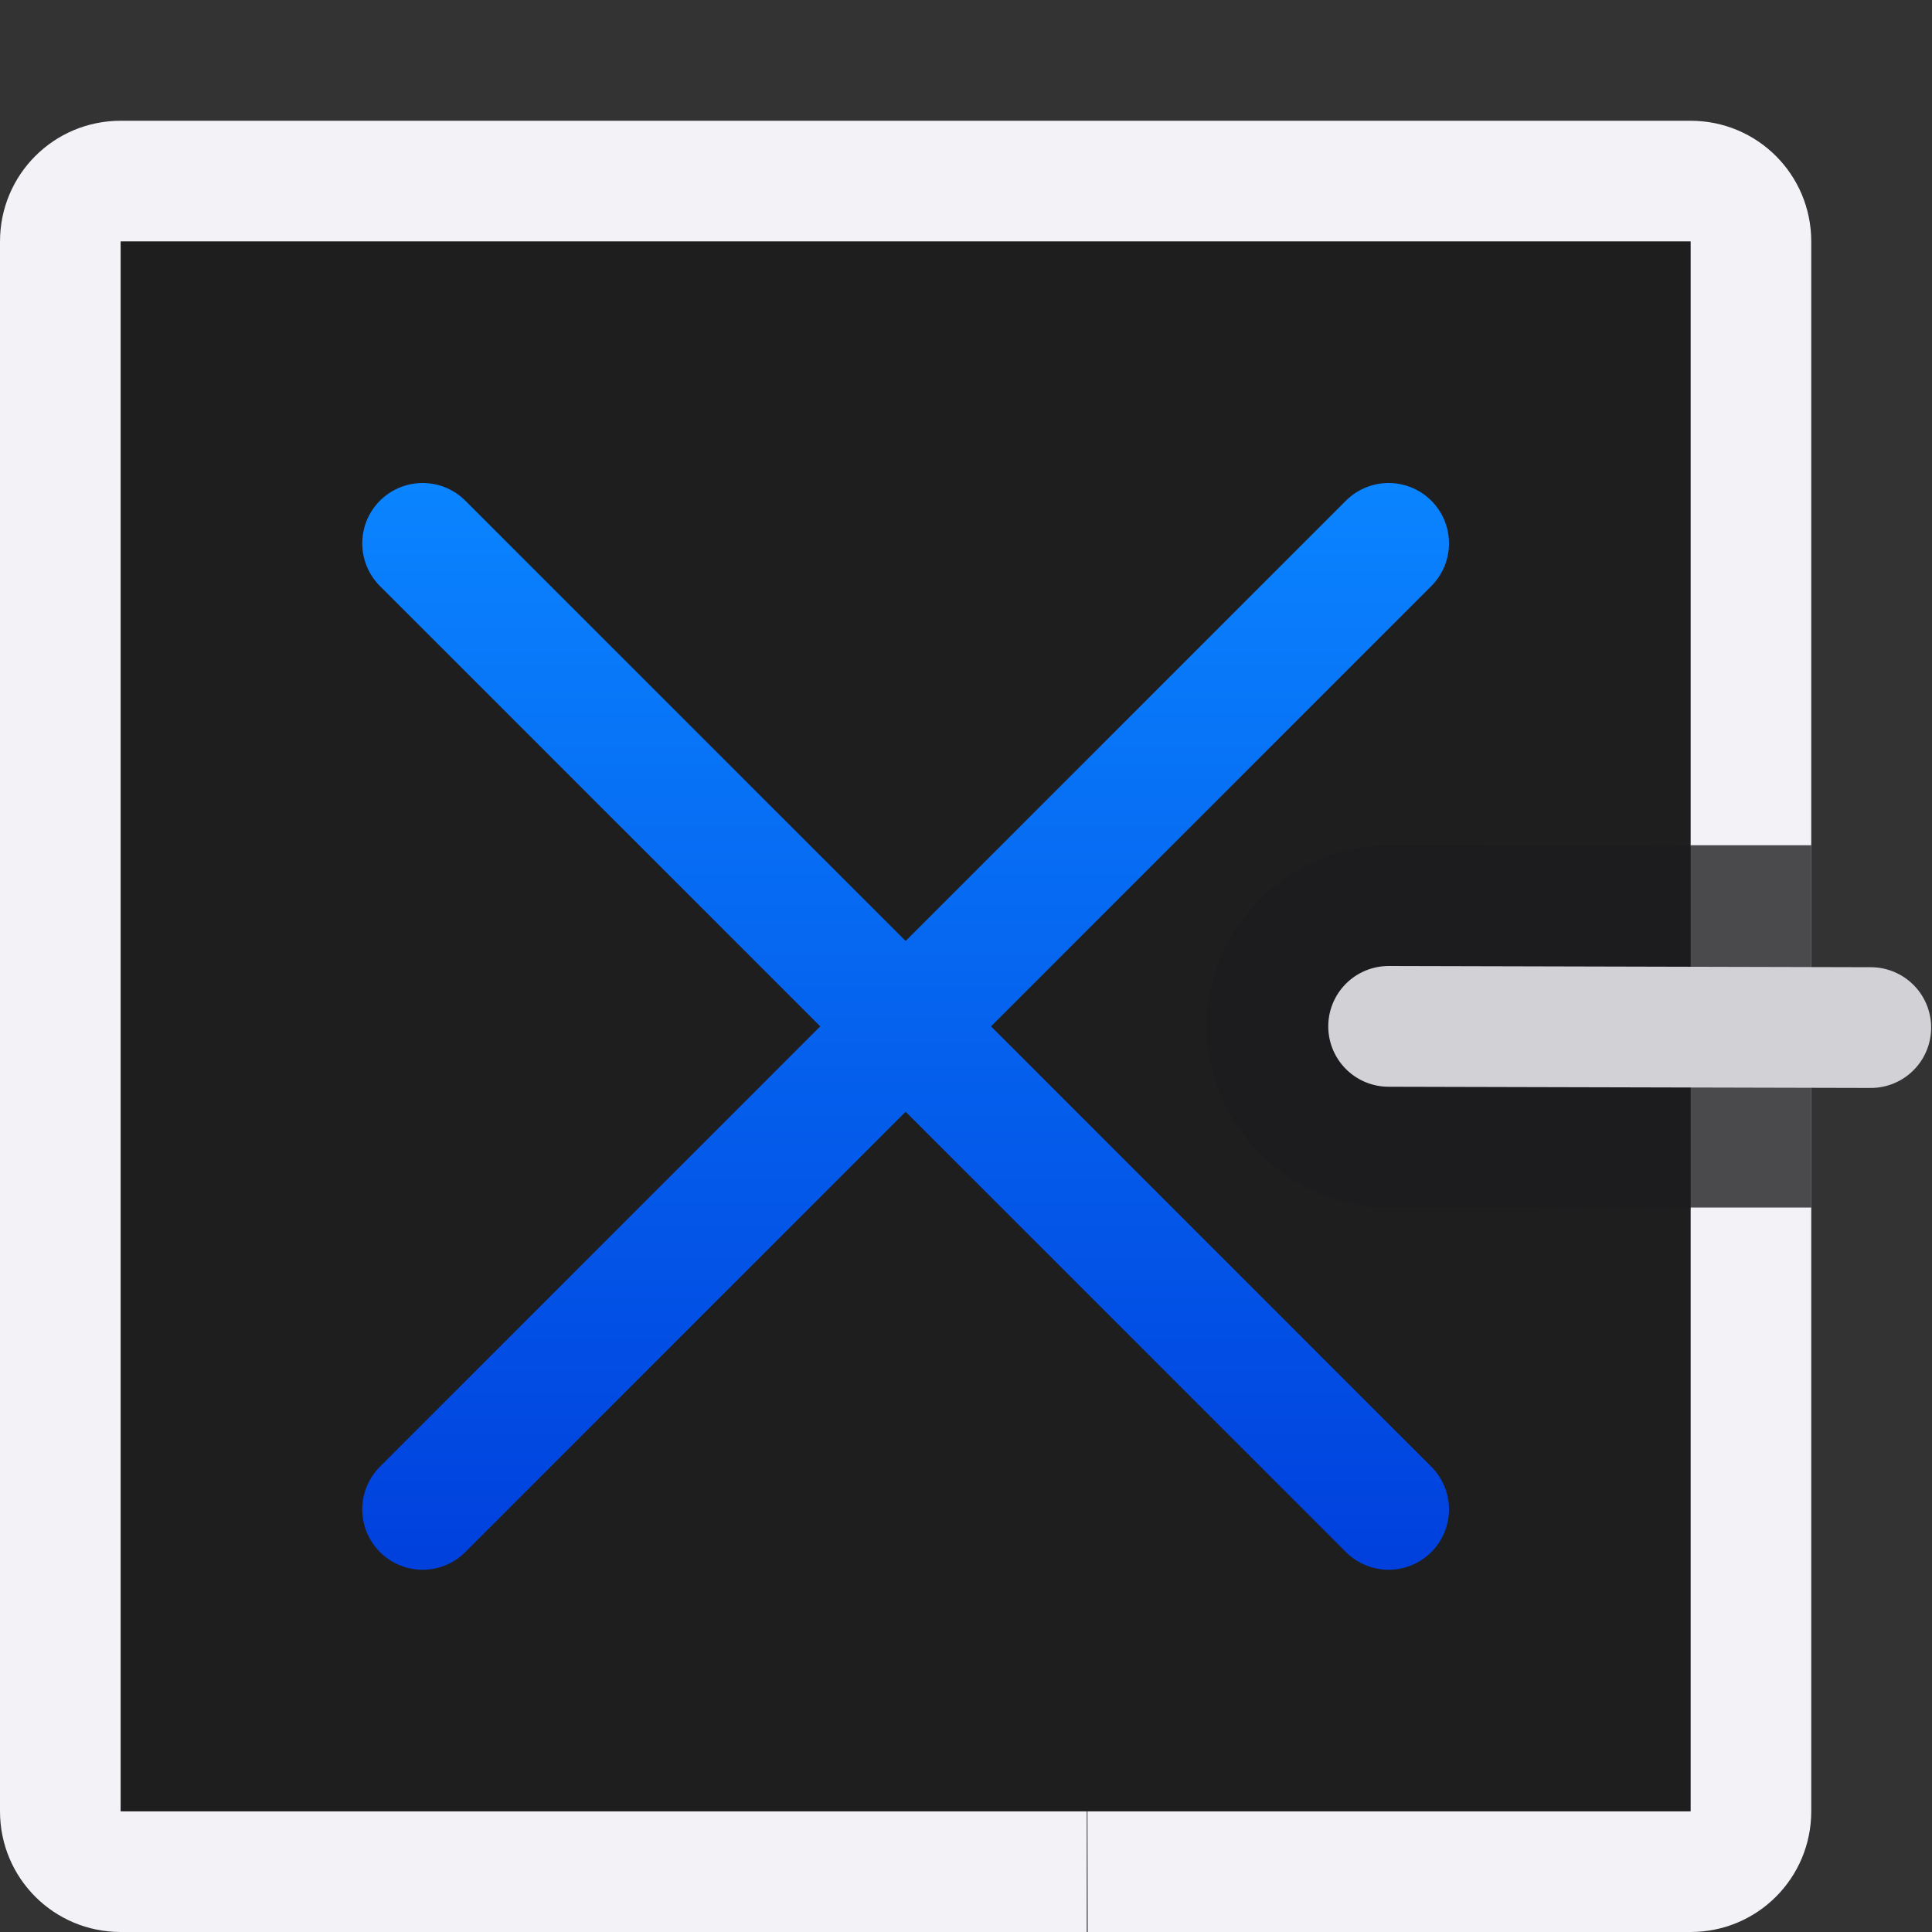 <svg viewBox="0 0 16 16" xmlns="http://www.w3.org/2000/svg" xmlns:xlink="http://www.w3.org/1999/xlink"><rect x="0" y="0" width="16" height="16" fill="#333333" stroke="none"/><linearGradient id="a" gradientUnits="userSpaceOnUse" x1="7.5" x2="7.5" y1="13" y2="4"><stop offset="0" stop-color="#0040dd"/><stop offset="1" stop-color="#0a84ff"/></linearGradient><path d="m1 1c-.554 0-1 .446-1 1v13c0 .554.446 1 1 1h5 .008 2.992v-1h-2.994-.006-5v-13h13v13h-4.994l.002 1h4.992c.554 0 1-.446 1-1v-13c0-.554-.446-1-1-1z" fill="#f2f2f7"/><path d="m1 2v13h5.006 3 4.994v-13z" fill="#1c1c1e" fill-opacity=".892"/><path d="m3.5 12.5 8-8" fill="none" stroke="url(#a)" stroke-linecap="round" stroke-linejoin="round"/><path d="m11.5 12.5-8-8" fill="none" stroke="url(#a)" stroke-linecap="round" stroke-linejoin="round"/><g transform="matrix(0 1 1 0 0 1)"><path d="m7.477 9.992c-.819.013-1.493.711-1.477 1.529l.006 2.479h-.006v1h3v-1h.006l-.006-2.49c.01-.832-.692-1.531-1.523-1.518z" fill="#1c1c1e" fill-opacity=".784"/><path d="m7.51 15.493-.01-3.993" fill="none" stroke="#d1d1d6" stroke-linecap="round" stroke-linejoin="round"/></g></svg>
